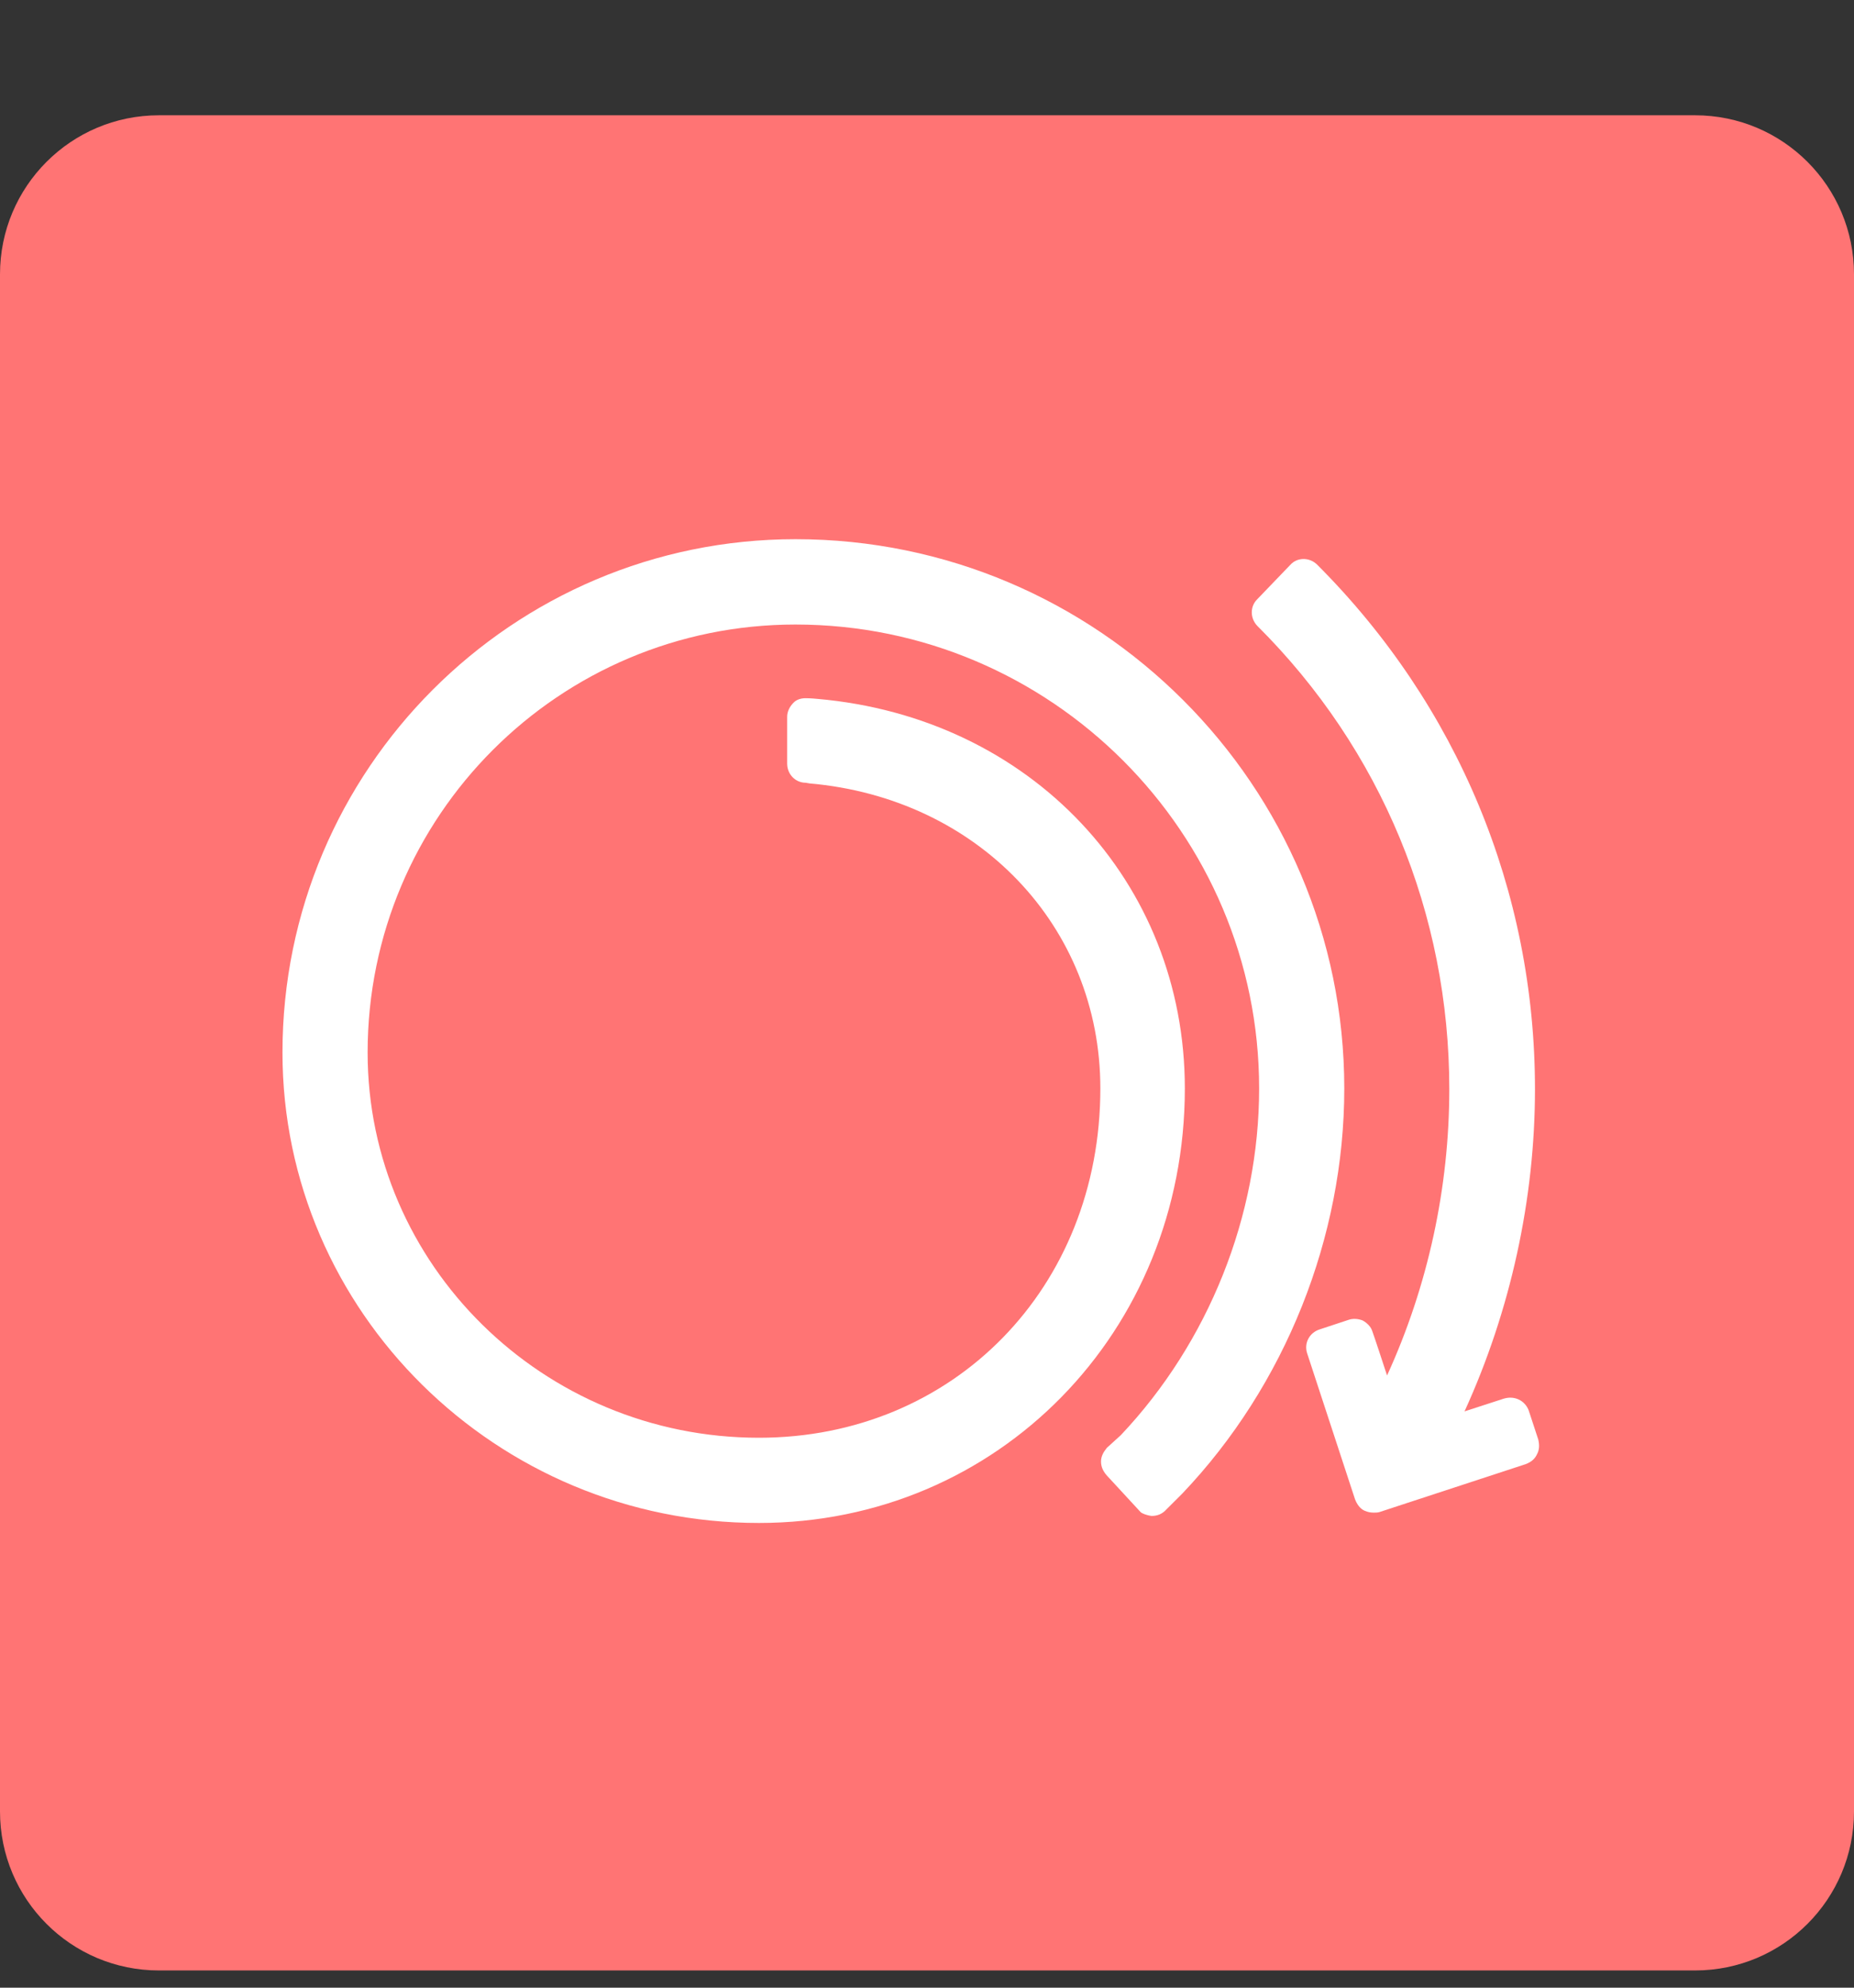 <svg width="14" height="15" viewBox="0 0 14 15" fill="none" xmlns="http://www.w3.org/2000/svg">
<rect x="0" y="0" width="14" height="15" fill="#333333" stroke="none"/>
<path fill-rule="evenodd" clip-rule="evenodd" d="M0 2.07C0 1.407 0.537 0.87 1.2 0.87H12.8C13.463 0.87 14 1.407 14 2.07V13.67C14 14.333 13.463 14.87 12.8 14.87H1.2C0.537 14.87 0 14.333 0 13.67V2.07Z" fill="#FF7474"/>
<path fill-rule="evenodd" clip-rule="evenodd" d="M10.232 11.314C10.247 11.353 10.271 11.386 10.305 11.401C10.329 11.411 10.349 11.415 10.373 11.415C10.387 11.415 10.402 11.415 10.416 11.411L11.524 11.048C11.562 11.033 11.591 11.009 11.606 10.975C11.625 10.941 11.625 10.903 11.616 10.864L11.543 10.642C11.514 10.569 11.437 10.53 11.355 10.555C11.282 10.579 11.176 10.613 11.059 10.651C11.408 9.887 11.591 9.046 11.591 8.219C11.591 6.724 11.006 5.321 9.947 4.262C9.889 4.204 9.797 4.204 9.744 4.262L9.493 4.523C9.439 4.577 9.439 4.664 9.493 4.722C10.431 5.655 10.944 6.898 10.944 8.219C10.944 8.959 10.784 9.703 10.474 10.38C10.431 10.25 10.392 10.129 10.363 10.047C10.353 10.013 10.324 9.984 10.29 9.965C10.252 9.95 10.213 9.95 10.184 9.96L9.966 10.032C9.889 10.056 9.846 10.134 9.87 10.211L10.232 11.314Z" fill="white"/>
<path fill-rule="evenodd" clip-rule="evenodd" d="M8.947 8.214C8.947 6.652 7.782 5.414 6.171 5.274C6.123 5.269 6.084 5.269 6.084 5.269C6.05 5.269 6.016 5.278 5.992 5.303C5.963 5.332 5.944 5.37 5.944 5.409V5.762C5.944 5.844 6.007 5.907 6.084 5.907L6.113 5.912C7.385 6.023 8.309 6.991 8.309 8.214C8.309 9.718 7.201 10.85 5.731 10.85C4.101 10.85 2.776 9.544 2.776 7.943C2.776 6.159 4.222 4.713 6.007 4.713C7.936 4.713 9.508 6.284 9.508 8.214C9.508 9.177 9.126 10.13 8.463 10.831C8.323 10.957 8.357 10.928 8.357 10.928C8.333 10.957 8.314 10.99 8.314 11.029C8.314 11.068 8.328 11.106 8.372 11.15L8.613 11.411C8.623 11.421 8.657 11.435 8.696 11.44C8.739 11.44 8.773 11.426 8.802 11.397C8.802 11.397 8.734 11.464 8.928 11.271C9.706 10.454 10.151 9.336 10.151 8.214C10.151 5.927 8.289 4.069 6.007 4.069C3.869 4.069 2.133 5.806 2.133 7.943C2.133 9.897 3.748 11.493 5.731 11.493C7.535 11.493 8.947 10.052 8.947 8.214Z" fill="white"/>
</svg>
